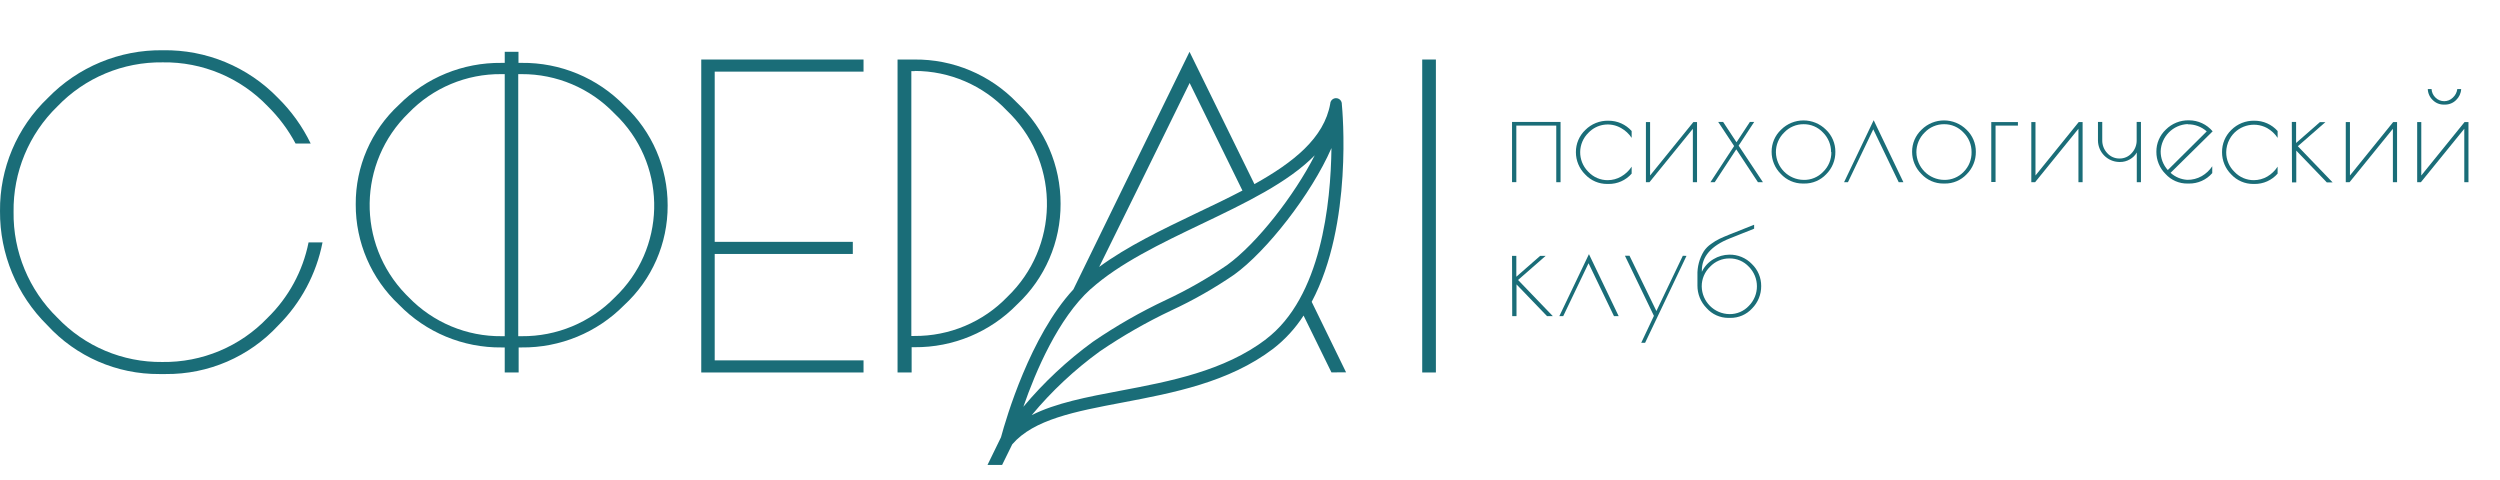 <svg version="1.1" id="Layer_1" xmlns="http://www.w3.org/2000/svg" xmlns:xlink="http://www.w3.org/1999/xlink" x="0px" y="0px"
	 width="500px" height="96px" viewBox="0 0 550 96" enable-background="new 0 0 612 792" xml:space="preserve">
    <defs>
    <style>
      .cls-1 {
      fill: #1a6d78;
      }
    </style>
  </defs>
<g>
	<path class="cls-1" d="M111.041,77.145v-5.508h-0.65c-8.511,0.099-16.689-3.303-22.618-9.409c-6.1-5.715-9.546-13.711-9.511-22.07
		c-0.057-8.315,3.397-16.269,9.511-21.905c5.955-5.992,14.082-9.317,22.529-9.218h0.74V6.599h3.022v2.435h0.688
		c8.514-0.097,16.695,3.305,22.631,9.41c6.082,5.689,9.524,13.653,9.499,21.981c0.031,8.333-3.449,16.294-9.588,21.93
		c-5.945,6.022-14.08,9.372-22.542,9.282h-0.65v5.508H111.041z M110.391,69.163h0.65V11.508h-0.74
		c-7.685-0.079-15.064,3.011-20.4,8.543c-11.193,10.853-11.468,28.724-0.616,39.916c0.202,0.208,0.407,0.414,0.616,0.616
		C95.26,66.14,102.672,69.244,110.391,69.163z M114.752,11.508h-0.74v57.655h0.74c7.718,0.074,15.13-3.012,20.515-8.542
		c11.149-10.604,11.59-28.237,0.987-39.386c-0.357-0.375-0.724-0.741-1.102-1.095C129.818,14.594,122.446,11.475,114.752,11.508z"/>
	<path class="cls-1" d="M189.977,10.959h-32.742v37.447h30.383v2.665h-30.383V74.48h32.742v2.665h-35.7V8.295h35.7V10.959z"/>
	<path class="cls-1" d="M67.883,48.534c-1.26,6.307-4.398,12.085-9.001,16.575c-6.033,6.331-14.435,9.857-23.18,9.728
		c-8.711,0.097-17.071-3.431-23.077-9.741c-6.271-6.104-9.756-14.518-9.639-23.269c-0.12-8.736,3.367-17.135,9.639-23.218
		c6.049-6.304,14.444-9.814,23.179-9.69c8.722-0.128,17.103,3.383,23.128,9.69c2.433,2.4,4.488,5.156,6.094,8.173h3.328
		c-1.812-3.741-4.253-7.144-7.217-10.06C54.516,9.886,45.358,6.097,35.842,6.255c-9.533-0.134-18.699,3.672-25.334,10.519
		C3.713,23.253-0.091,32.26,0.002,41.649C-0.06,51.08,3.697,60.136,10.418,66.753c6.331,6.898,15.283,10.798,24.646,10.735h1.377
		c9.39,0.087,18.382-3.792,24.76-10.684c5.002-4.981,8.398-11.344,9.754-18.271L67.883,48.534z"/>
	<path class="cls-1" d="M197.461,77.145V8.295h3.672c8.534-0.095,16.727,3.349,22.631,9.511c6.121,5.768,9.583,13.812,9.563,22.223
		c0.039,8.386-3.422,16.408-9.55,22.134c-5.924,6.093-14.083,9.497-22.58,9.422h-0.638v5.559H197.461z M201.222,10.845h-0.727
		v58.268h0.637c7.734,0.066,15.154-3.056,20.515-8.632c11.275-10.859,11.612-28.802,0.753-40.076
		c-0.275-0.285-0.556-0.565-0.842-0.838c-5.285-5.594-12.641-8.762-20.336-8.759L201.222,10.845z"/>
	<path class="cls-1" d="M332.649,22.026h10.672v13.26h-0.943V22.83h-8.785v12.444h-0.944V22.026z"/>
	<path class="cls-1" d="M353.865,35.669h-0.268c-1.841,0.018-3.605-0.741-4.858-2.091c-1.312-1.296-2.047-3.065-2.04-4.909
		c-0.014-1.839,0.734-3.602,2.065-4.871c1.347-1.353,3.192-2.091,5.1-2.04c1.948-0.015,3.807,0.812,5.1,2.269v1.504
		c-0.59-0.893-1.386-1.632-2.321-2.155c-2.342-1.357-5.307-0.935-7.178,1.02c-2.384,2.316-2.438,6.126-0.122,8.51
		c0.04,0.041,0.081,0.082,0.122,0.122c1.103,1.166,2.641,1.822,4.246,1.81c1.03-0.003,2.041-0.275,2.932-0.79
		c0.936-0.532,1.731-1.279,2.32-2.18v1.53C357.681,34.868,355.816,35.698,353.865,35.669z"/>
	<path class="cls-1" d="M373.347,22.052v13.234h-0.918V23.531l-9.55,11.756h-0.778V22.052h0.918v11.755l9.524-11.755H373.347z"/>
	<path class="cls-1" d="M382.502,27.241l5.342,8.045h-1.096l-4.768-7.229l-4.743,7.229h-0.943l5.215-7.956l-3.506-5.304h1.084l2.945,4.475
		l2.945-4.475h0.944L382.502,27.241z"/>
	<path class="cls-1" d="M389.756,28.593c-0.013-1.832,0.735-3.586,2.065-4.845c2.731-2.736,7.163-2.739,9.899-0.008
		c0.003,0.003,0.005,0.005,0.008,0.008c1.325,1.267,2.068,3.025,2.053,4.858c0.019,1.839-0.702,3.608-2.002,4.909
		c-1.258,1.346-3.028,2.097-4.87,2.065h-0.293c-1.83,0.002-3.577-0.76-4.819-2.104C390.487,32.189,389.751,30.429,389.756,28.593z
		 M402.838,28.669c0.012-1.622-0.632-3.181-1.785-4.322c-1.101-1.178-2.646-1.839-4.259-1.823c-1.621-0.011-3.174,0.655-4.284,1.836
		c-1.169,1.133-1.823,2.695-1.811,4.322c0.048,3.351,2.756,6.053,6.107,6.094c1.602,0.042,3.148-0.592,4.258-1.747
		c1.191-1.136,1.856-2.715,1.836-4.36H402.838z"/>
	<path class="cls-1" d="M406.548,35.286h-0.854l6.515-13.642l6.541,13.642h-1.033l-5.597-11.641L406.548,35.286z"/>
	<path class="cls-1" d="M420.662,28.593c-0.013-1.832,0.735-3.586,2.065-4.845c2.738-2.739,7.178-2.74,9.917-0.002
		c0.001,0.001,0.002,0.002,0.002,0.002c1.322,1.268,2.06,3.026,2.04,4.858c0.019,1.839-0.702,3.608-2.002,4.909
		c-1.254,1.344-3.019,2.095-4.858,2.065h-0.293c-1.831,0.009-3.581-0.755-4.82-2.104C421.403,32.189,420.664,30.43,420.662,28.593z
		 M433.744,28.669c0.018-1.624-0.627-3.184-1.785-4.322c-1.097-1.176-2.638-1.837-4.246-1.823c-1.625-0.013-3.182,0.653-4.297,1.836
		c-1.164,1.136-1.817,2.696-1.811,4.322c0.048,3.356,2.764,6.06,6.12,6.094c1.601,0.038,3.145-0.596,4.258-1.747
		C433.143,31.878,433.779,30.302,433.744,28.669z"/>
	<path class="cls-1" d="M443.944,22.83h-4.921v12.406h-0.943V22.052h5.865L443.944,22.83z"/>
	<path class="cls-1" d="M458.173,22.052v13.234h-0.918V23.531l-9.537,11.756h-0.829V22.052h0.918v11.755l9.512-11.755H458.173z"/>
	<path class="cls-1" d="M461.552,26.145v-4.118h0.943v4.029c-0.016,1.05,0.377,2.065,1.096,2.831c0.688,0.767,1.673,1.199,2.703,1.186
		c1.023,0.016,2.002-0.417,2.678-1.186c0.719-0.765,1.113-1.78,1.096-2.831v-4.029h0.943v13.26h-0.918v-6.541
		c-0.356,0.633-0.882,1.153-1.517,1.505c-0.655,0.392-1.405,0.595-2.168,0.586h-0.179C463.662,30.789,461.592,28.714,461.552,26.145
		z"/>
	<path class="cls-1" d="M481.569,35.58h-0.319c-1.832,0.028-3.588-0.734-4.819-2.091c-1.312-1.294-2.044-3.066-2.027-4.909
		c-0.017-1.836,0.732-3.596,2.065-4.858c1.346-1.355,3.19-2.097,5.1-2.053c2.011-0.002,3.919,0.885,5.215,2.423l-9.257,9.129
		c1.015,0.921,2.316,1.466,3.685,1.543c1.112,0.015,2.208-0.267,3.175-0.816c0.926-0.535,1.716-1.277,2.308-2.167v1.505
		C485.408,34.768,483.533,35.608,481.569,35.58z M481.314,22.498c-3.245,0.131-5.843,2.735-5.967,5.98
		c-0.019,1.526,0.542,3.002,1.568,4.131l8.568-8.504c-1.147-1.02-2.634-1.575-4.169-1.556V22.498z"/>
	<path class="cls-1" d="M495.977,35.669h-0.268c-1.832,0.008-3.584-0.75-4.832-2.091c-1.309-1.297-2.039-3.066-2.027-4.909
		c-0.02-1.833,0.713-3.593,2.027-4.871c1.347-1.353,3.192-2.091,5.1-2.04c1.948-0.015,3.807,0.812,5.1,2.269v1.505
		c-0.589-0.89-1.38-1.628-2.308-2.155c-2.958-1.606-6.658-0.509-8.264,2.449c-0.48,0.884-0.733,1.874-0.738,2.88
		c-0.012,1.633,0.653,3.197,1.836,4.322c1.107,1.168,2.649,1.824,4.258,1.81c1.029-0.006,2.04-0.278,2.932-0.791
		c0.92-0.539,1.701-1.286,2.282-2.18v1.53C499.792,34.868,497.927,35.698,495.977,35.669z"/>
	<path class="cls-1" d="M504.2,22.026h0.943v4.628l5.24-4.59h1.211l-6.069,5.304l7.65,7.956h-1.275l-6.719-6.987v6.987h-0.943L504.2,22.026z"/>
	<path class="cls-1" d="M527.354,22.052v13.234h-0.918V23.531l-9.537,11.756h-0.829V22.052h0.918v11.755l9.512-11.755H527.354z"/>
	<path class="cls-1" d="M543.062,22.052v13.234h-0.918V23.531l-9.55,11.756h-0.816V22.052h0.905v11.755l9.524-11.755H543.062z M535.808,16.671
		c1.055,1.056,2.766,1.057,3.823,0.002c0.001-0.001,0.002-0.002,0.002-0.002c0.536-0.489,0.88-1.154,0.969-1.874h0.854
		c-0.044,0.917-0.441,1.78-1.109,2.41c-0.651,0.654-1.538,1.017-2.461,1.007h-0.242c-0.913,0.013-1.792-0.346-2.435-0.994
		c-0.674-0.629-1.069-1.501-1.096-2.423h0.829C534.98,15.51,535.29,16.18,535.808,16.671z"/>
	<path class="cls-1" d="M332.649,51.492h0.944v4.59l5.24-4.59h1.211l-6.069,5.304l7.65,7.956h-1.275l-6.719-6.987v6.987h-0.943L332.649,51.492z"/>
	<path class="cls-1" d="M343.907,64.752h-0.854l6.515-13.643l6.541,13.643h-1.033l-5.597-11.641L343.907,64.752z"/>
	<path class="cls-1" d="M371.027,51.492l-9.104,19.125h-0.854l2.792-5.929l-6.375-13.222h1.007l5.916,12.164l5.814-12.164L371.027,51.492z"/>
	<path class="cls-1" d="M380.449,51.224c1.867-0.035,3.663,0.709,4.96,2.053c1.325,1.267,2.068,3.025,2.053,4.858
		c0.015,1.835-0.7,3.602-1.989,4.909c-1.231,1.357-2.987,2.119-4.82,2.091h-0.446c-1.82-0.006-3.551-0.791-4.756-2.155
		c-1.299-1.318-2.023-3.097-2.014-4.947v-2.244c-0.064-1.877,0.428-3.731,1.415-5.33c0.428-0.633,0.973-1.178,1.607-1.606
		c0.586-0.438,1.214-0.818,1.874-1.135c0.548-0.255,1.275-0.574,2.206-0.944l5.368-2.129v0.867l-5.368,2.142
		c-4.097,1.632-6.141,3.991-6.133,7.076v0.268c0.554-1.16,1.442-2.128,2.55-2.78C378.01,51.581,379.216,51.237,380.449,51.224z
		 M374.38,58.211c0.048,3.351,2.756,6.053,6.107,6.094c1.611,0.024,3.158-0.633,4.258-1.81c2.373-2.383,2.373-6.236,0-8.619
		c-1.099-1.181-2.646-1.843-4.258-1.823c-1.622-0.012-3.174,0.653-4.284,1.836C375.028,55.018,374.369,56.581,374.38,58.211z"/>
	<path class="cls-1" d="M315.896,8.295v68.85h-3.009V8.295L315.896,8.295z"/>
	<path class="cls-1" d="M296.133,77.106l-7.561-15.504c9.104-17.085,6.757-42.177,6.63-43.478c0.028-0.704-0.52-1.298-1.224-1.326
		c-0.704-0.028-1.298,0.52-1.326,1.224l0,0c-1.339,7.523-8.045,12.877-16.677,17.684l-14.28-29.108l-14.42,29.478l-11.131,22.797
		c-9.499,10.276-14.79,28.318-15.925,32.525l-2.971,6.094h3.213l2.231-4.539c4.73-5.495,13.846-7.229,24.365-9.218
		c10.927-2.078,23.32-4.411,33.035-11.807c2.631-2.037,4.894-4.508,6.694-7.306l6.133,12.508L296.133,77.106z M249.902,37.53
		l11.819-24.072l11.615,23.664c-3.238,1.696-6.668,3.34-10.2,5.011c-7.484,3.583-15.16,7.28-21.318,11.794L249.902,37.53z
		 M239.931,58.823c6.286-5.674,15.479-10.073,24.378-14.331c9.703-4.641,19.048-9.116,24.939-15.122
		c-4.501,8.823-12.673,19.354-19.291,24.149c-4.254,2.906-8.735,5.464-13.4,7.65c-5.61,2.636-11,5.718-16.116,9.218
		c-5.664,4.128-10.802,8.932-15.3,14.306c2.729-7.892,7.714-19.482,14.765-25.87L239.931,58.823z M278.538,69.826
		c-9.231,7.012-21.292,9.295-31.939,11.309c-7.522,1.415-14.344,2.729-19.622,5.393c4.39-5.281,9.423-9.992,14.981-14.025
		c5.013-3.416,10.287-6.435,15.772-9.027c4.8-2.227,9.405-4.85,13.77-7.841c7.102-5.1,16.97-17.659,21.42-27.859
		c-0.153,12.125-2.218,32.806-14.407,42.049L278.538,69.826z"/>
</g>
</svg>
